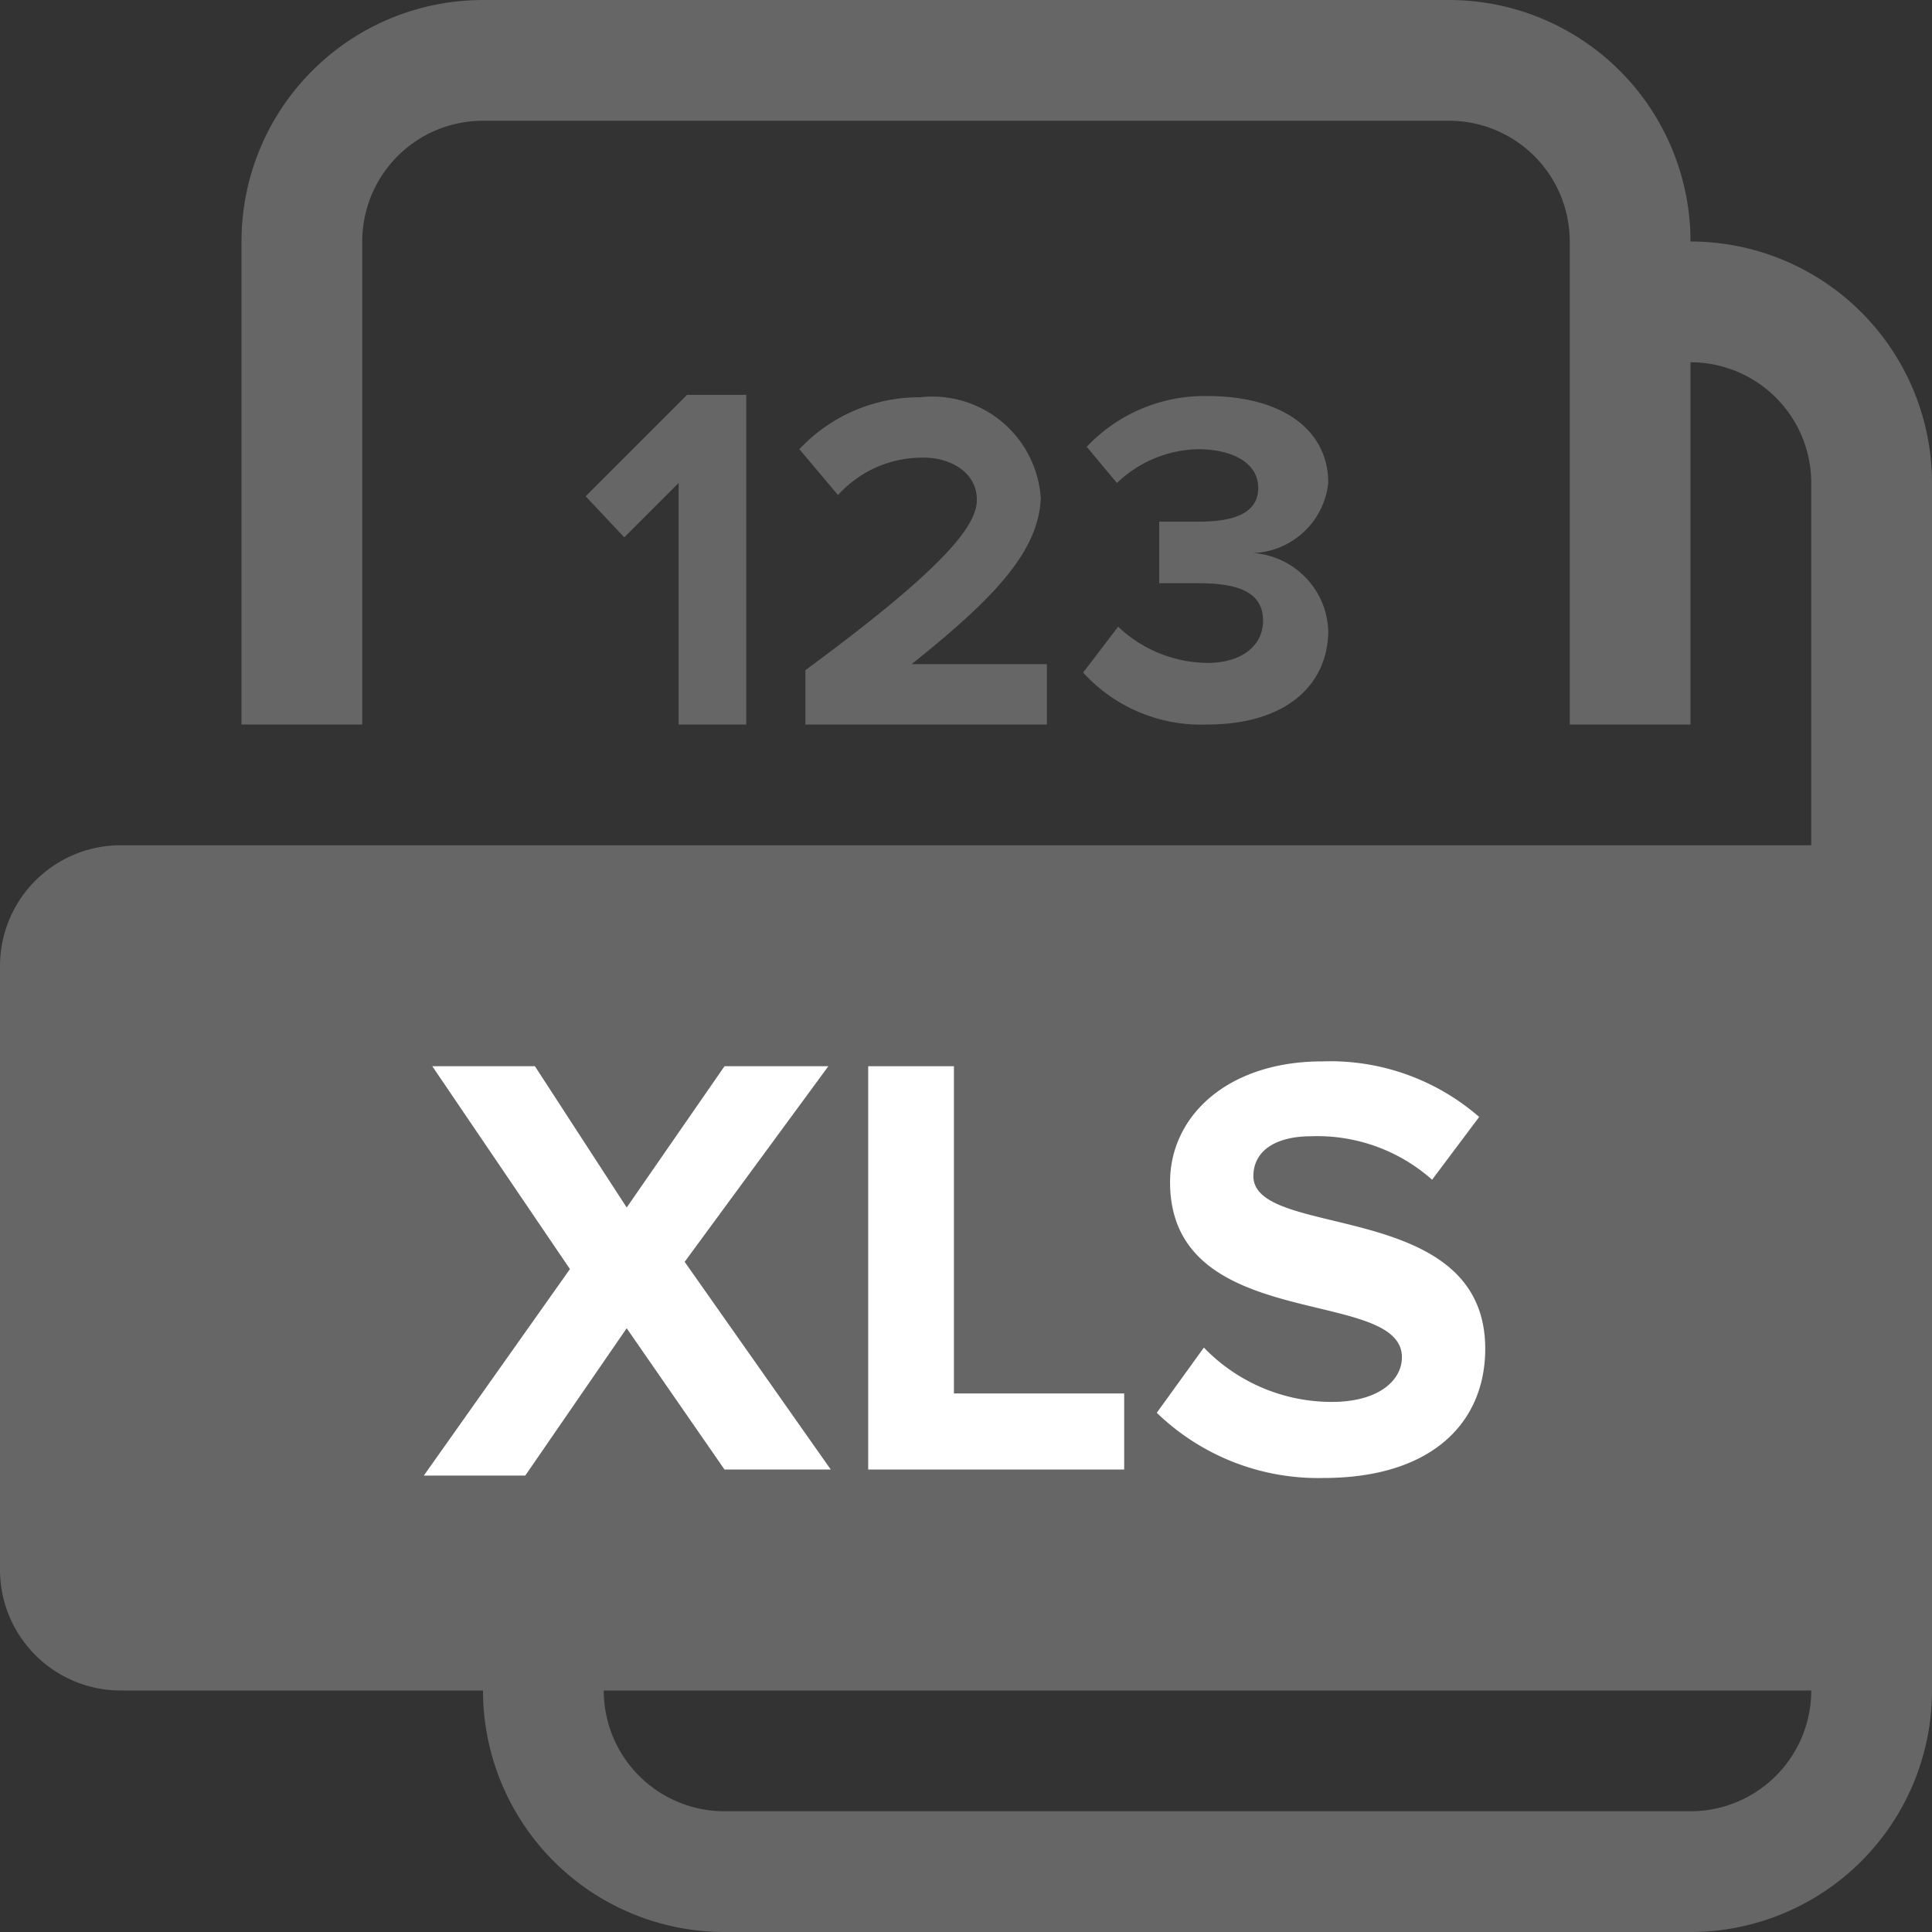 <svg id="Layer_1" data-name="Layer 1" xmlns="http://www.w3.org/2000/svg" viewBox="0 0 16 16"><rect x="0" y="0" width="16" height="16" fill="#333333" stroke="none"/><defs><style>.cls-1{fill:#666;}.cls-2{fill:#fff;}</style></defs><title>icon-doc-type-xls-16h-proximax-sirius-wallet</title><path class="cls-1" d="M5.62,6V4l-.45.45-.32-.34.84-.84h.49V6Zm3-1.86a.9.9,0,0,0-1-.85,1.36,1.36,0,0,0-1,.43l.32.38a.94.94,0,0,1,.71-.31c.22,0,.44.12.44.35s-.32.6-1.42,1.41V6h2v-.5H7.55C8.25,4.94,8.62,4.55,8.62,4.09ZM10,5.49a1.09,1.09,0,0,1-.74-.3l-.29.38A1.32,1.32,0,0,0,10,6c.64,0,1-.32,1-.78a.67.67,0,0,0-.62-.64A.65.65,0,0,0,11,4c0-.44-.38-.72-1-.72a1.34,1.34,0,0,0-1,.42L9.25,4a1,1,0,0,1,.67-.28c.28,0,.5.11.5.32s-.2.28-.49.28H9.6v.51h.33c.37,0,.53.1.53.31S10.28,5.49,10,5.49ZM16,4V14a2,2,0,0,1-2,2H6a2,2,0,0,1-2-2H1a1,1,0,0,1-1-1V8A1,1,0,0,1,1,7H15V4a1,1,0,0,0-1-1V6H13V2a1,1,0,0,0-1-1H4A1,1,0,0,0,3,2V6H2V2A2,2,0,0,1,4,0h8a2,2,0,0,1,2,2A2,2,0,0,1,16,4ZM15,14H5a1,1,0,0,0,1,1h8A1,1,0,0,0,15,14Z"/><path class="cls-2" d="M6,12.17,5.19,11l-.84,1.22H3.51l1.21-1.71L3.58,8.83h.85L5.19,10,6,8.83h.86L5.67,10.45l1.21,1.72Z"/><path class="cls-2" d="M7.19,12.17V8.83H7.9v2.71H9.31v.63Z"/><path class="cls-2" d="M9.58,11.7l.39-.54a1.47,1.47,0,0,0,1.06.45c.39,0,.58-.18.58-.37,0-.59-1.92-.19-1.92-1.45,0-.55.48-1,1.26-1a1.88,1.88,0,0,1,1.3.46l-.39.52a1.43,1.43,0,0,0-1-.36c-.31,0-.48.13-.48.33,0,.53,1.92.18,1.92,1.43,0,.61-.44,1.07-1.34,1.07A1.92,1.92,0,0,1,9.58,11.7Z"/></svg>